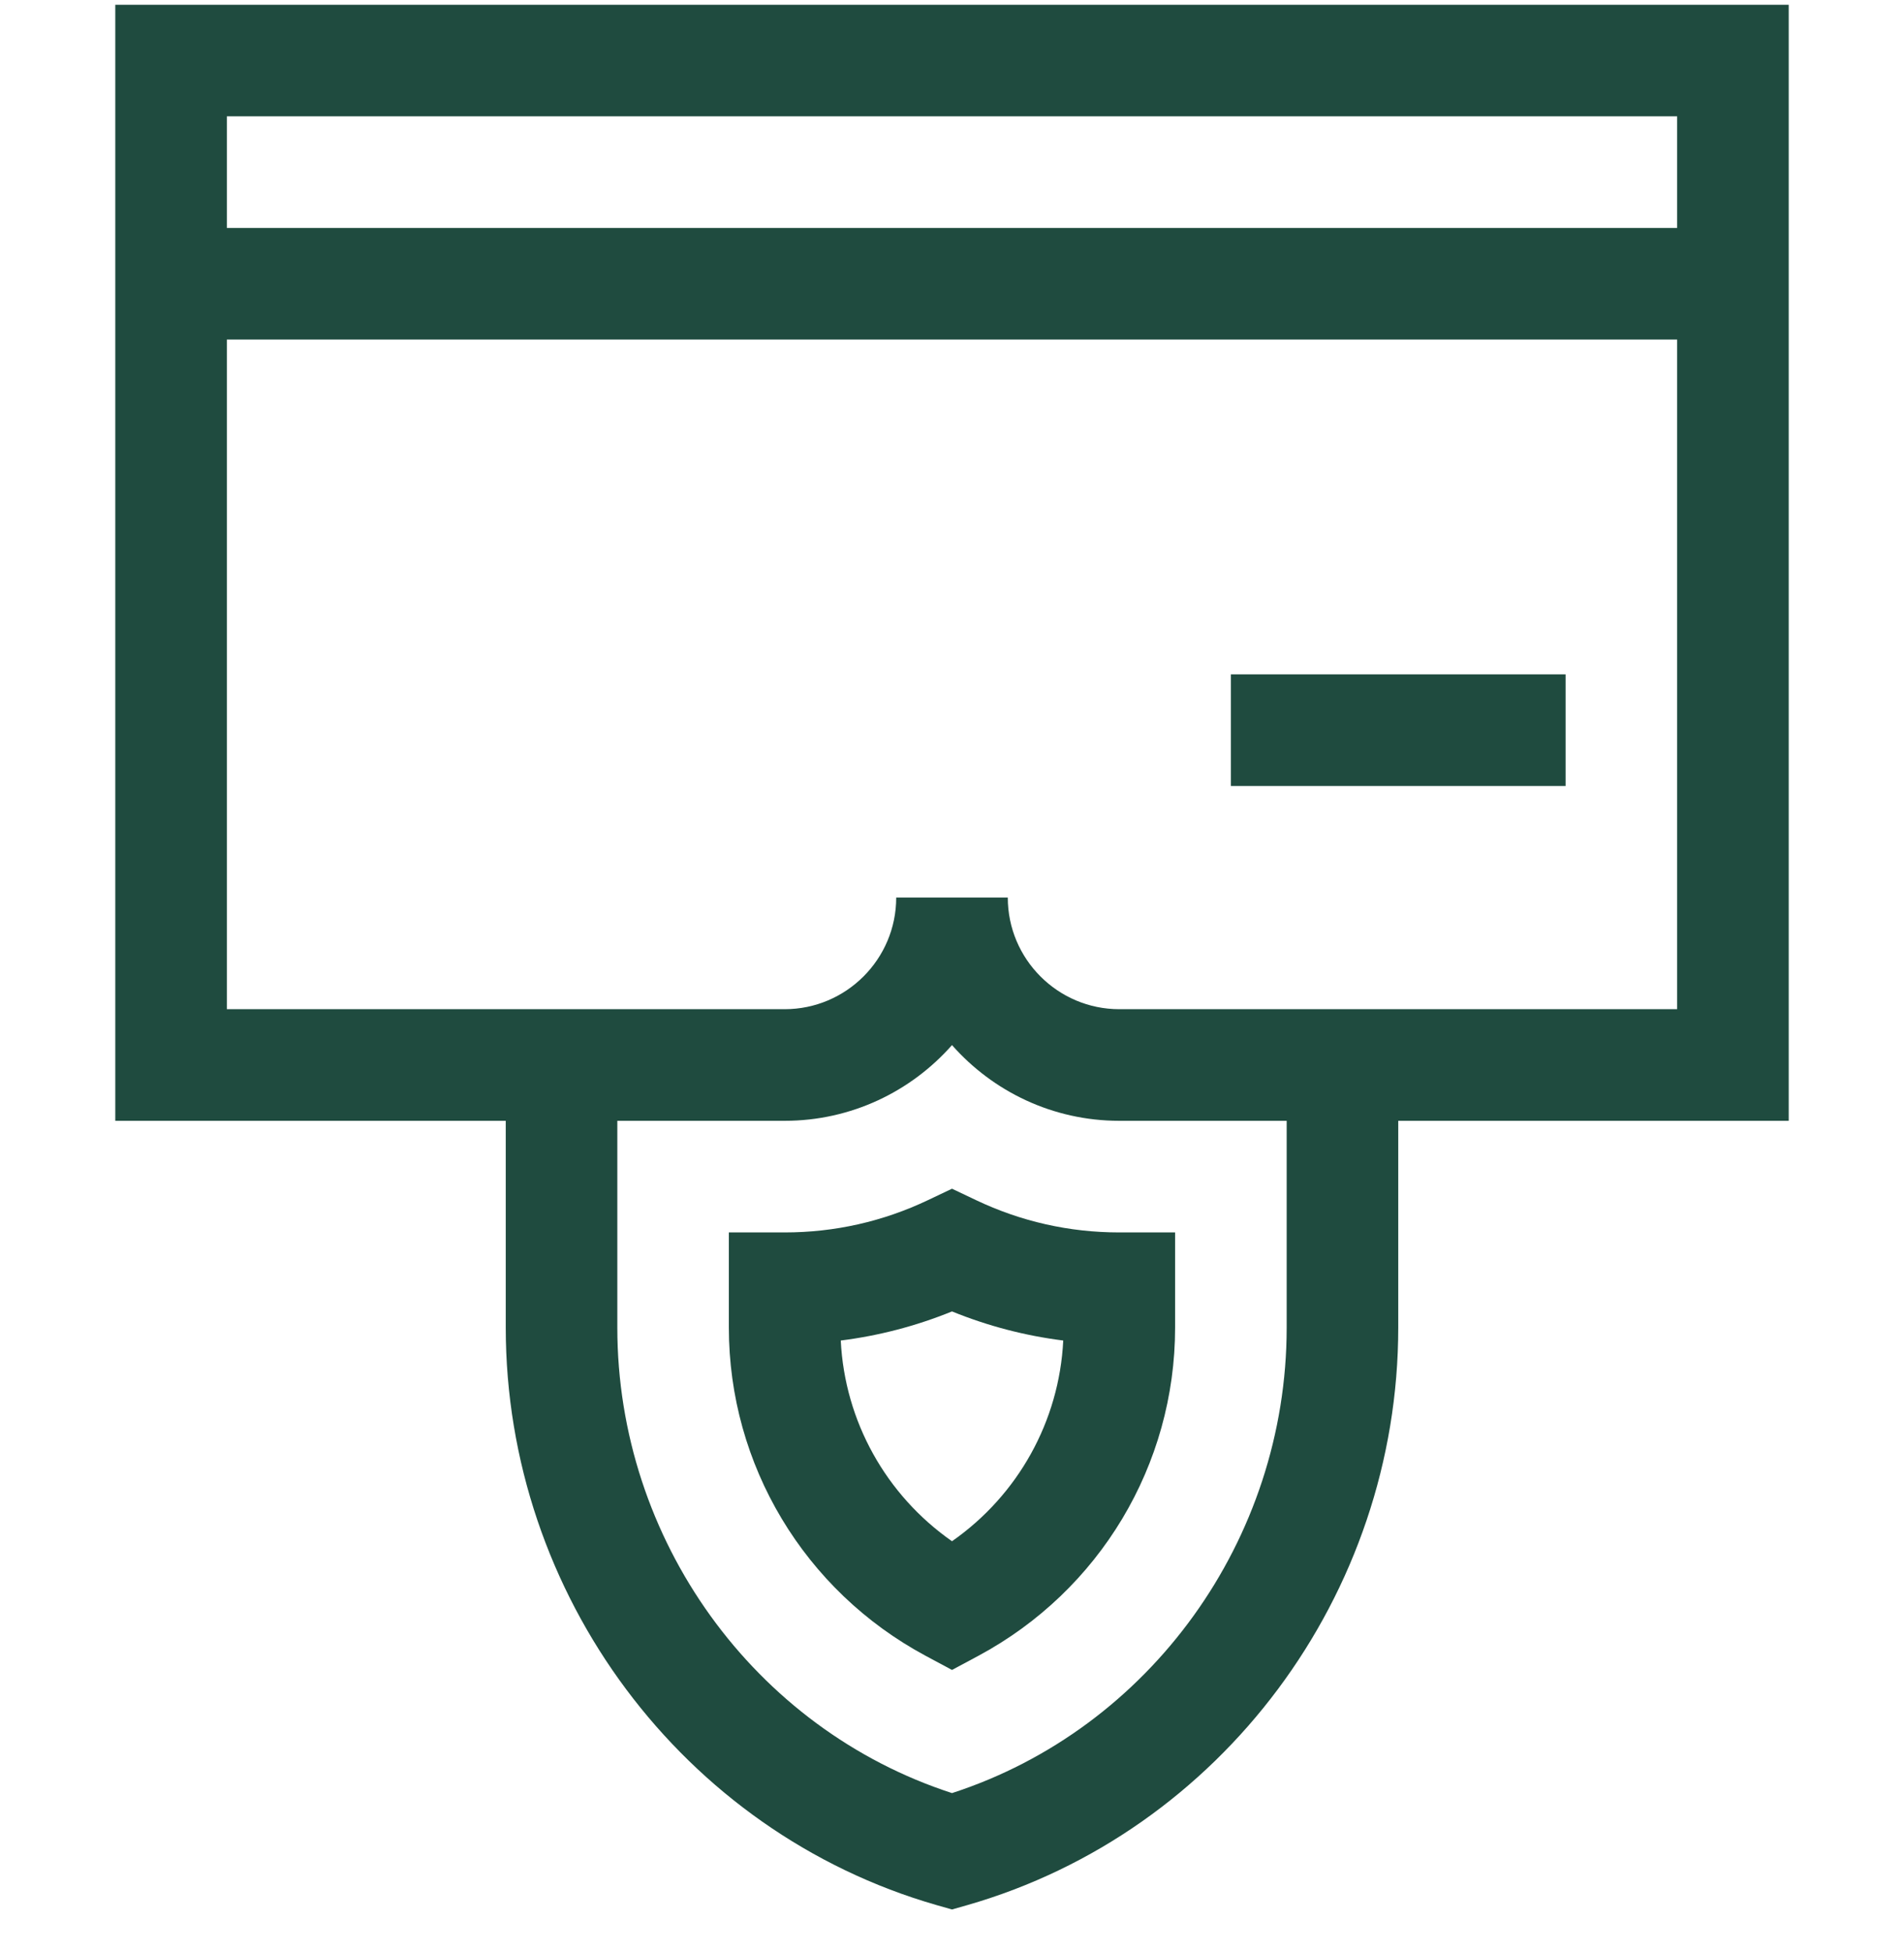 <svg width="40" height="41" viewBox="0 0 40 41" fill="none" xmlns="http://www.w3.org/2000/svg">
<g clip-path="url(#clip0_4118_14784)">
<path d="M37.578 0.1H2.422V23.537H10.625V27.879C10.625 33.488 14.347 38.475 19.676 40.007L20 40.099L20.323 40.007C25.653 38.475 29.375 33.488 29.375 27.879V23.537H37.578V0.1ZM35.234 2.443V4.787H4.766V2.443H35.234ZM27.031 27.879C27.031 32.334 24.157 36.306 20 37.655C15.843 36.306 12.969 32.334 12.969 27.879V23.537H16.484C17.883 23.537 19.14 22.921 20 21.947C20.859 22.921 22.117 23.537 23.515 23.537H27.031V27.879ZM23.515 21.193C22.223 21.193 21.172 20.142 21.172 18.849H18.828C18.828 20.142 17.776 21.193 16.484 21.193C15.966 21.193 5.284 21.193 4.766 21.193V7.131H35.234V21.193C34.717 21.193 24.035 21.193 23.515 21.193Z" fill="#1F4B3F"/>
<path d="M20.503 25.202L20 24.963L19.497 25.202C18.55 25.652 17.536 25.881 16.484 25.881H15.312V27.879C15.312 30.762 16.896 33.403 19.446 34.772L20 35.069L20.554 34.772C23.104 33.403 24.687 30.762 24.687 27.879V25.881H23.515C22.464 25.881 21.45 25.652 20.503 25.202ZM20 32.366C18.614 31.398 17.747 29.847 17.663 28.151C18.465 28.05 19.247 27.846 20 27.54C20.753 27.846 21.534 28.05 22.337 28.151C22.253 29.847 21.386 31.398 20 32.366Z" fill="#1F4B3F"/>
<path d="M25.859 14.162H32.891V16.506H25.859V14.162Z" fill="#1F4B3F"/>
</g>
<defs>
<clipPath id="clip0_4118_14784">
<rect width="40" height="40" fill="white" transform="translate(0 0.1)"/>
</clipPath>
</defs>
</svg>
